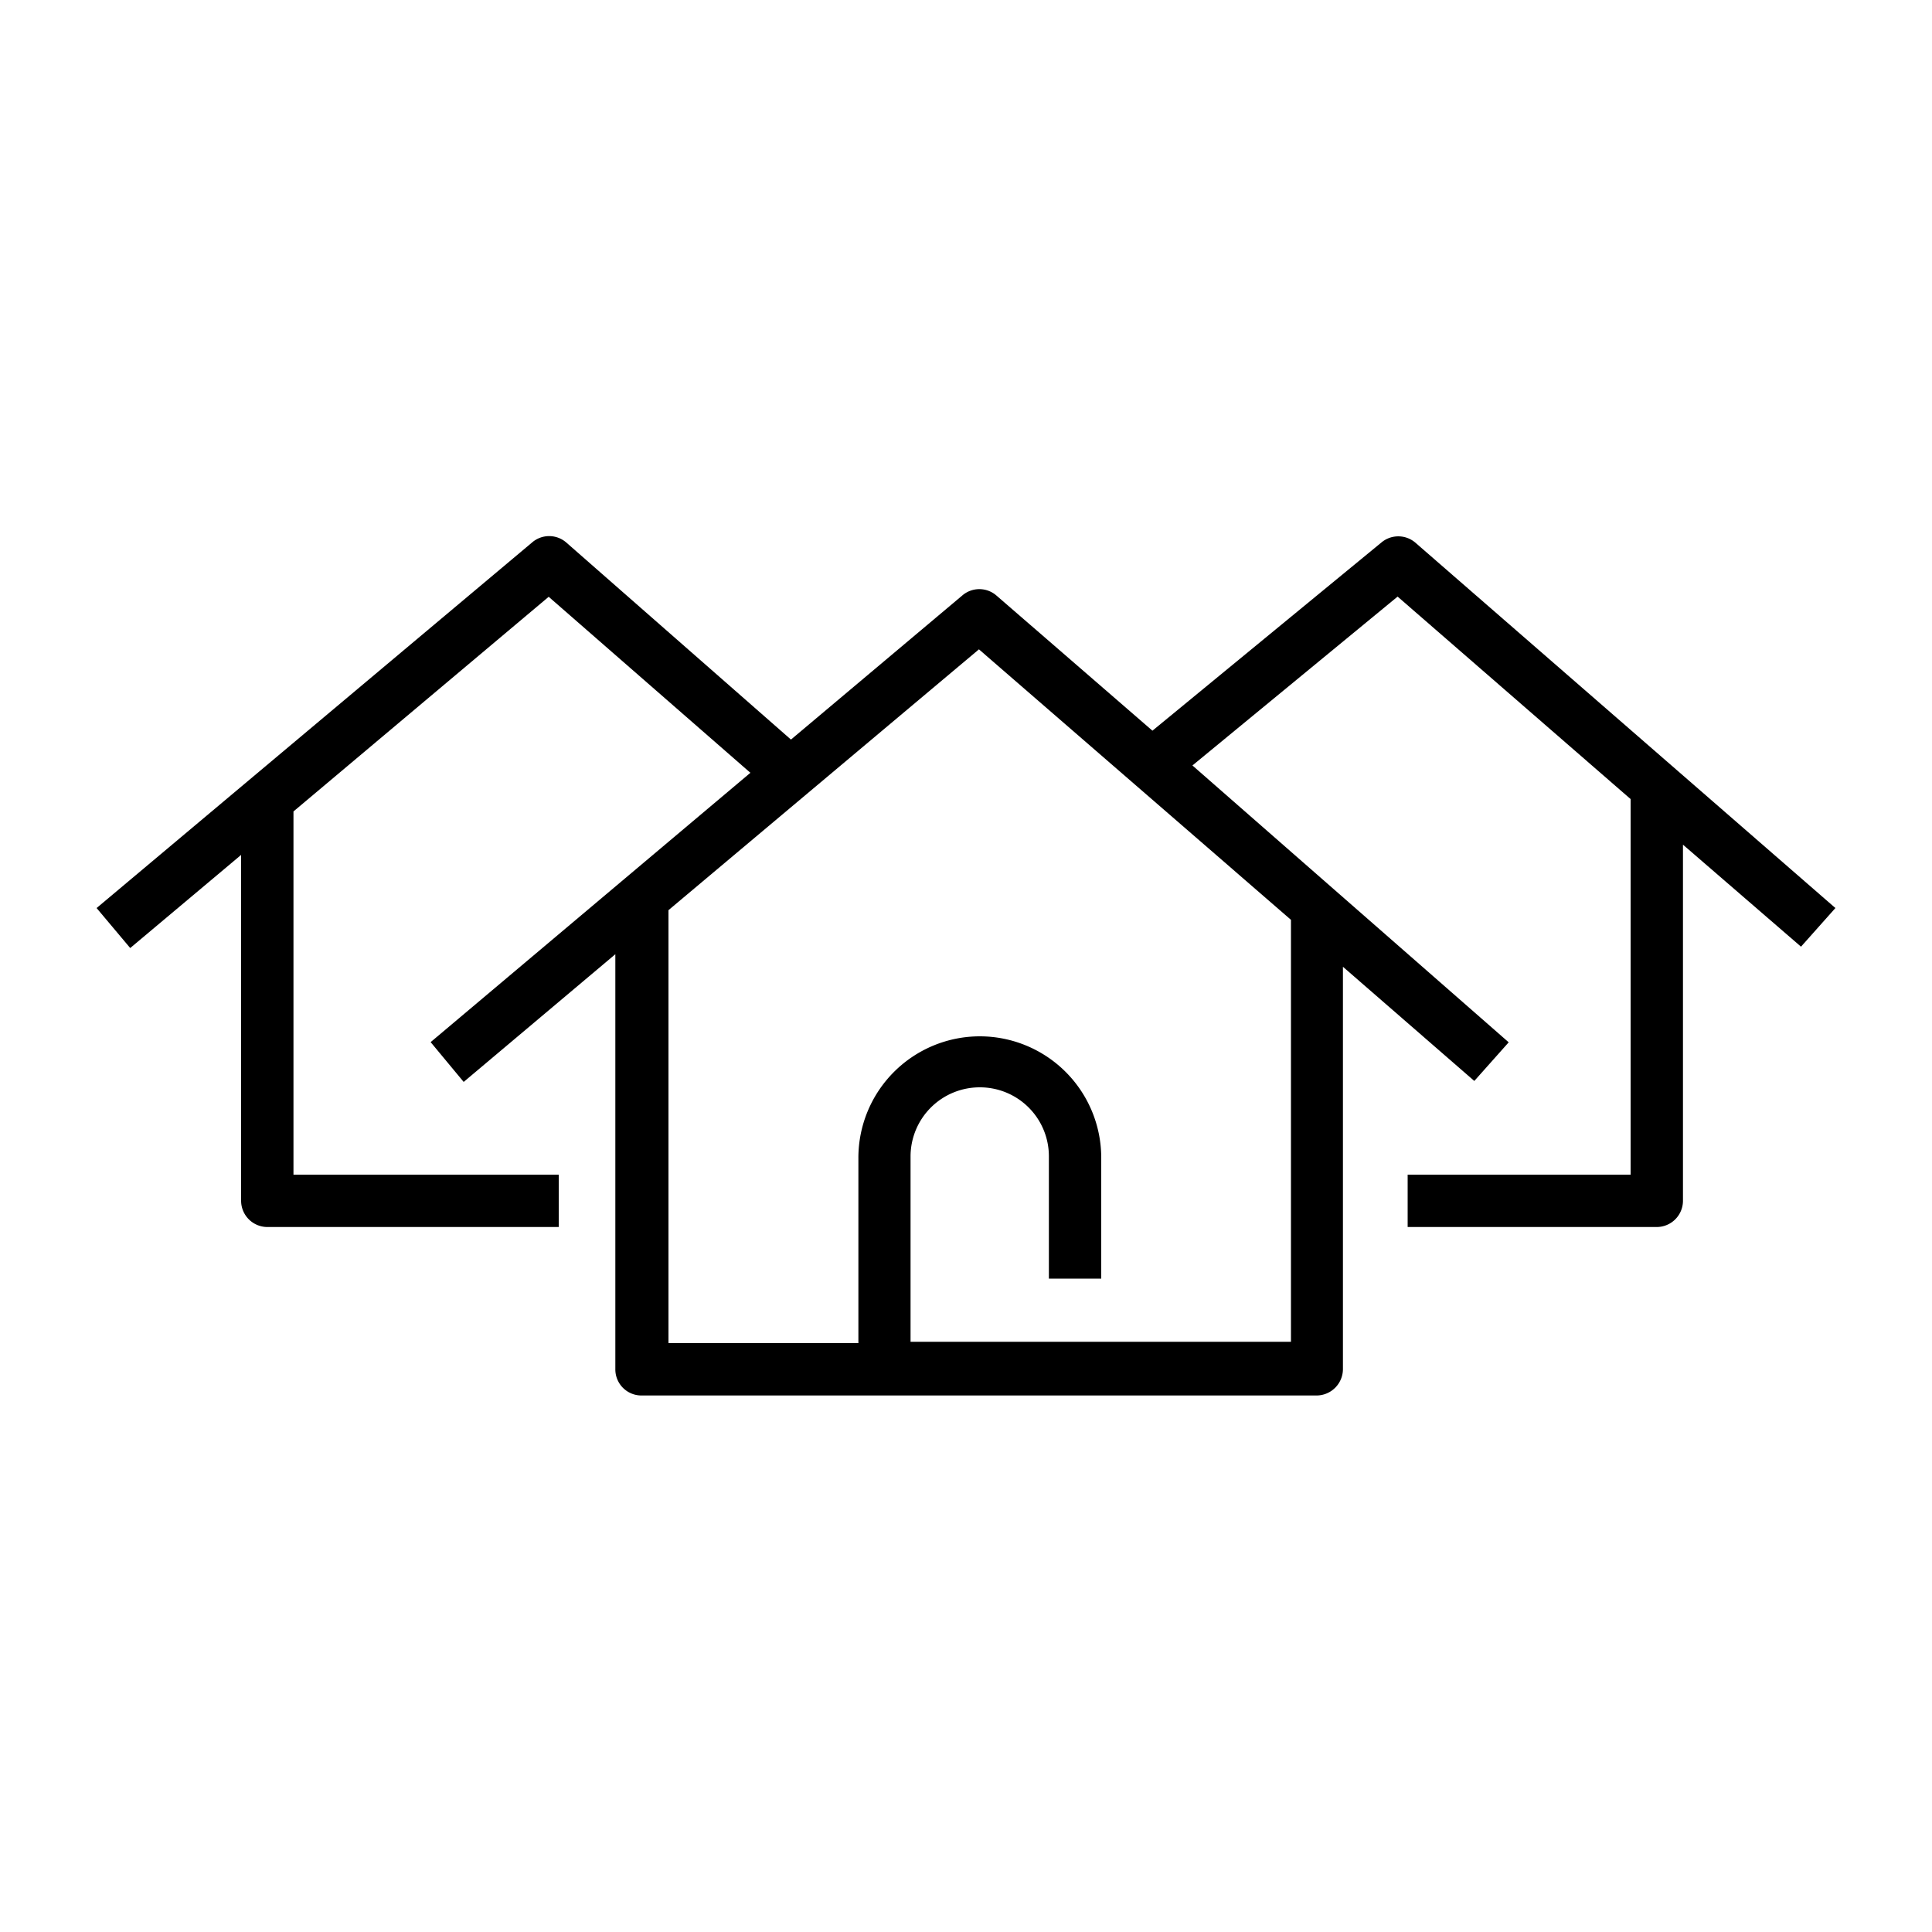 <svg height='100px' width='100px'  fill="#000000" xmlns="http://www.w3.org/2000/svg" data-name="Layer 1" viewBox="0 0 100 100" x="0px" y="0px"><title>1</title><path d="M27.55,28.07,5,47l1.74,2.07,5.74-4.82V62.15a1.36,1.36,0,0,0,1.36,1.36H28.92V60.8H15.19V42L28.4,30.89,38.84,40,22.29,53.94,24,56l7.85-6.61,0,21.49a1.35,1.35,0,0,0,1.36,1.35h0l34.94,0a1.37,1.37,0,0,0,1.36-1.36l0-20.83,6.8,5.91,1.78-2L61.72,39.62l10.62-8.74L84.4,41.36V60.8H72.86v2.71H85.75a1.36,1.36,0,0,0,1.36-1.36V43.72L93.22,49,95,47,73.25,28.08a1.36,1.36,0,0,0-1.75,0L59.65,37.82l-8.08-7a1.35,1.35,0,0,0-1.76,0l-8.87,7.46L29.31,28.08A1.35,1.35,0,0,0,27.55,28.07Zm23.12,5.54,16.15,14,0,21.84-19.69,0,0-9.59a3.58,3.58,0,0,1,3.58-3.58h0a3.57,3.57,0,0,1,3.58,3.57v6.33H57V59.92a6.29,6.29,0,0,0-6.29-6.28h0a6.29,6.29,0,0,0-6.28,6.3l0,9.58-9.83,0,0-22.41Z"></path></svg>
